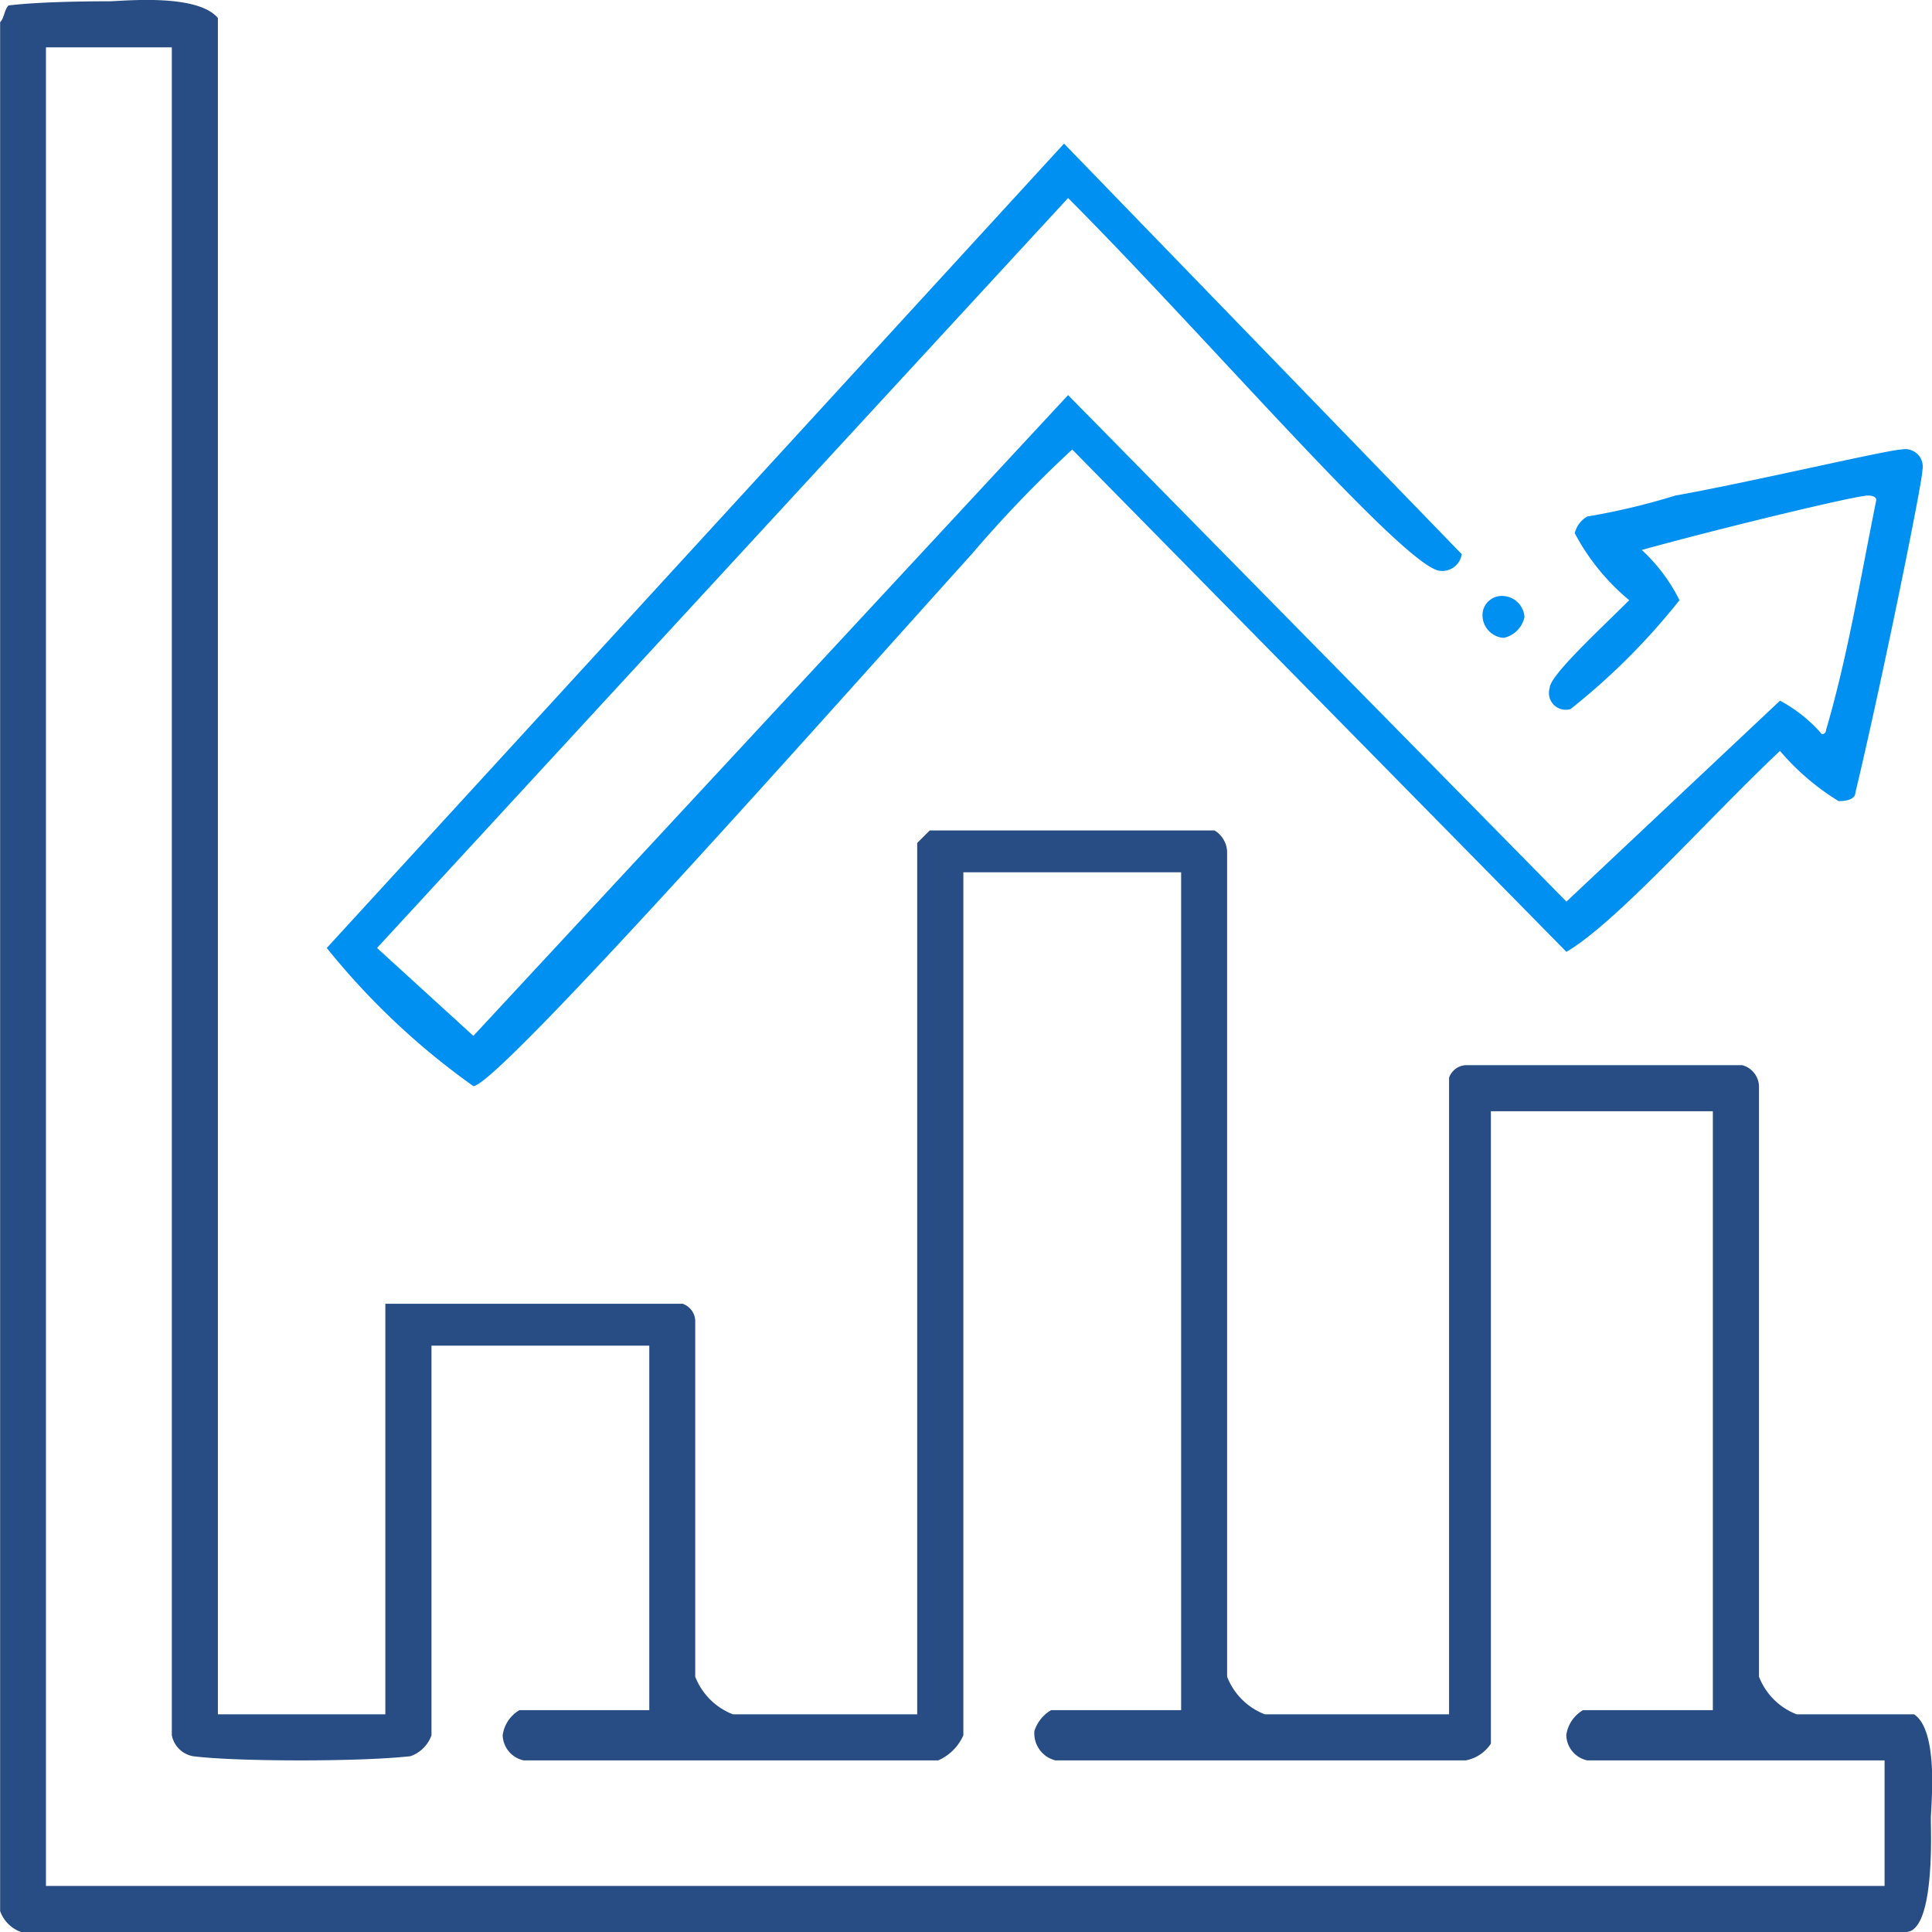 <svg id="icon" xmlns="http://www.w3.org/2000/svg" width="60" height="60" viewBox="0 0 60 60">
  <defs>
    <style>
      .cls-1 {
        fill: #0090f1;
      }

      .cls-1, .cls-2 {
        fill-rule: evenodd;
      }

      .cls-2 {
        fill: #274d84;
      }
    </style>
  </defs>
  <path id="Composite_Path" data-name="Composite Path" class="cls-1" d="M578.051,3492.55a0.609,0.609,0,0,1-.65.52c-1.04,0-7.283-7.28-11.575-11.58l-21.461,23.29,2.992,2.73,18.469-19.9,15.477,15.73,6.633-6.24a4.581,4.581,0,0,1,1.3,1.04,0.127,0.127,0,0,0,.13-0.13c0.65-2.21,1.04-4.55,1.561-7.15,0,0,0-.13-0.261-0.13-0.39,0-4.682,1.04-7.023,1.69a5.377,5.377,0,0,1,1.171,1.56,20.8,20.8,0,0,1-3.382,3.38,0.521,0.521,0,0,1-.65-0.65c0-.39,1.56-1.82,2.471-2.73a6.9,6.9,0,0,1-1.691-2.08,0.807,0.807,0,0,1,.39-0.52,20.808,20.808,0,0,0,2.732-.65c2.211-.39,6.633-1.43,7.023-1.43a0.546,0.546,0,0,1,.65.65c0,0.39-1.3,6.76-2.081,10.01,0,0.13-.13.26-0.52,0.26a7.634,7.634,0,0,1-1.821-1.56c-2.211,2.08-5.072,5.33-6.633,6.24l-15.347-15.6a38.259,38.259,0,0,0-3.122,3.25c-3.642,4.03-14.7,16.52-15.477,16.52a22.7,22.7,0,0,1-4.552-4.29L565.7,3479.8ZM580,3494.5a0.835,0.835,0,0,1-.65.65,0.709,0.709,0,0,1-.65-0.78,0.6,0.6,0,0,1,.65-0.52A0.7,0.7,0,0,1,580,3494.5Z" transform="translate(-532.656 -3475.34)"/>
  <path id="Composite_Path-2" data-name="Composite Path" class="cls-2" d="M539.423,3475.9v52.68h5.2v-12.75h9.234a0.58,0.58,0,0,1,.39.52v11.06a2.045,2.045,0,0,0,1.171,1.17h5.722v-27.06l0.391-.39h8.844a0.81,0.81,0,0,1,.39.65v25.63a2.042,2.042,0,0,0,1.171,1.17h5.722v-19.77a0.58,0.58,0,0,1,.52-0.39h8.585a0.7,0.7,0,0,1,.52.65v18.34a2.043,2.043,0,0,0,1.17,1.17H592.1c0.781,0.52.52,2.86,0.52,3.25s0.13,3.51-.78,3.51H533.31a1.068,1.068,0,0,1-.65-0.65v-58.66c0.13-.13.13-0.39,0.26-0.52,1.041-.13,2.861-0.13,3.122-0.13C536.432,3475.38,538.773,3475.12,539.423,3475.9Zm-1.431.91v52.42a0.822,0.822,0,0,0,.651.65c1.04,0.13,2.991.13,3.381,0.13,0.261,0,2.211,0,3.382-.13a1.068,1.068,0,0,0,.65-0.65v-12.1h6.764v11.32h-4.032a1.07,1.07,0,0,0-.521.78,0.825,0.825,0,0,0,.651.78h12.876a1.517,1.517,0,0,0,.78-0.78v-26.8h6.763v26.02H565.3a1.153,1.153,0,0,0-.52.65,0.866,0.866,0,0,0,.65.91h12.746a1.194,1.194,0,0,0,.781-0.52v-19.64h6.893v18.6h-4.032a1.069,1.069,0,0,0-.52.78,0.824,0.824,0,0,0,.65.78h9.235v3.9h-57.1v-57.1h3.9Z" transform="translate(-532.656 -3475.34)"/>
</svg>
